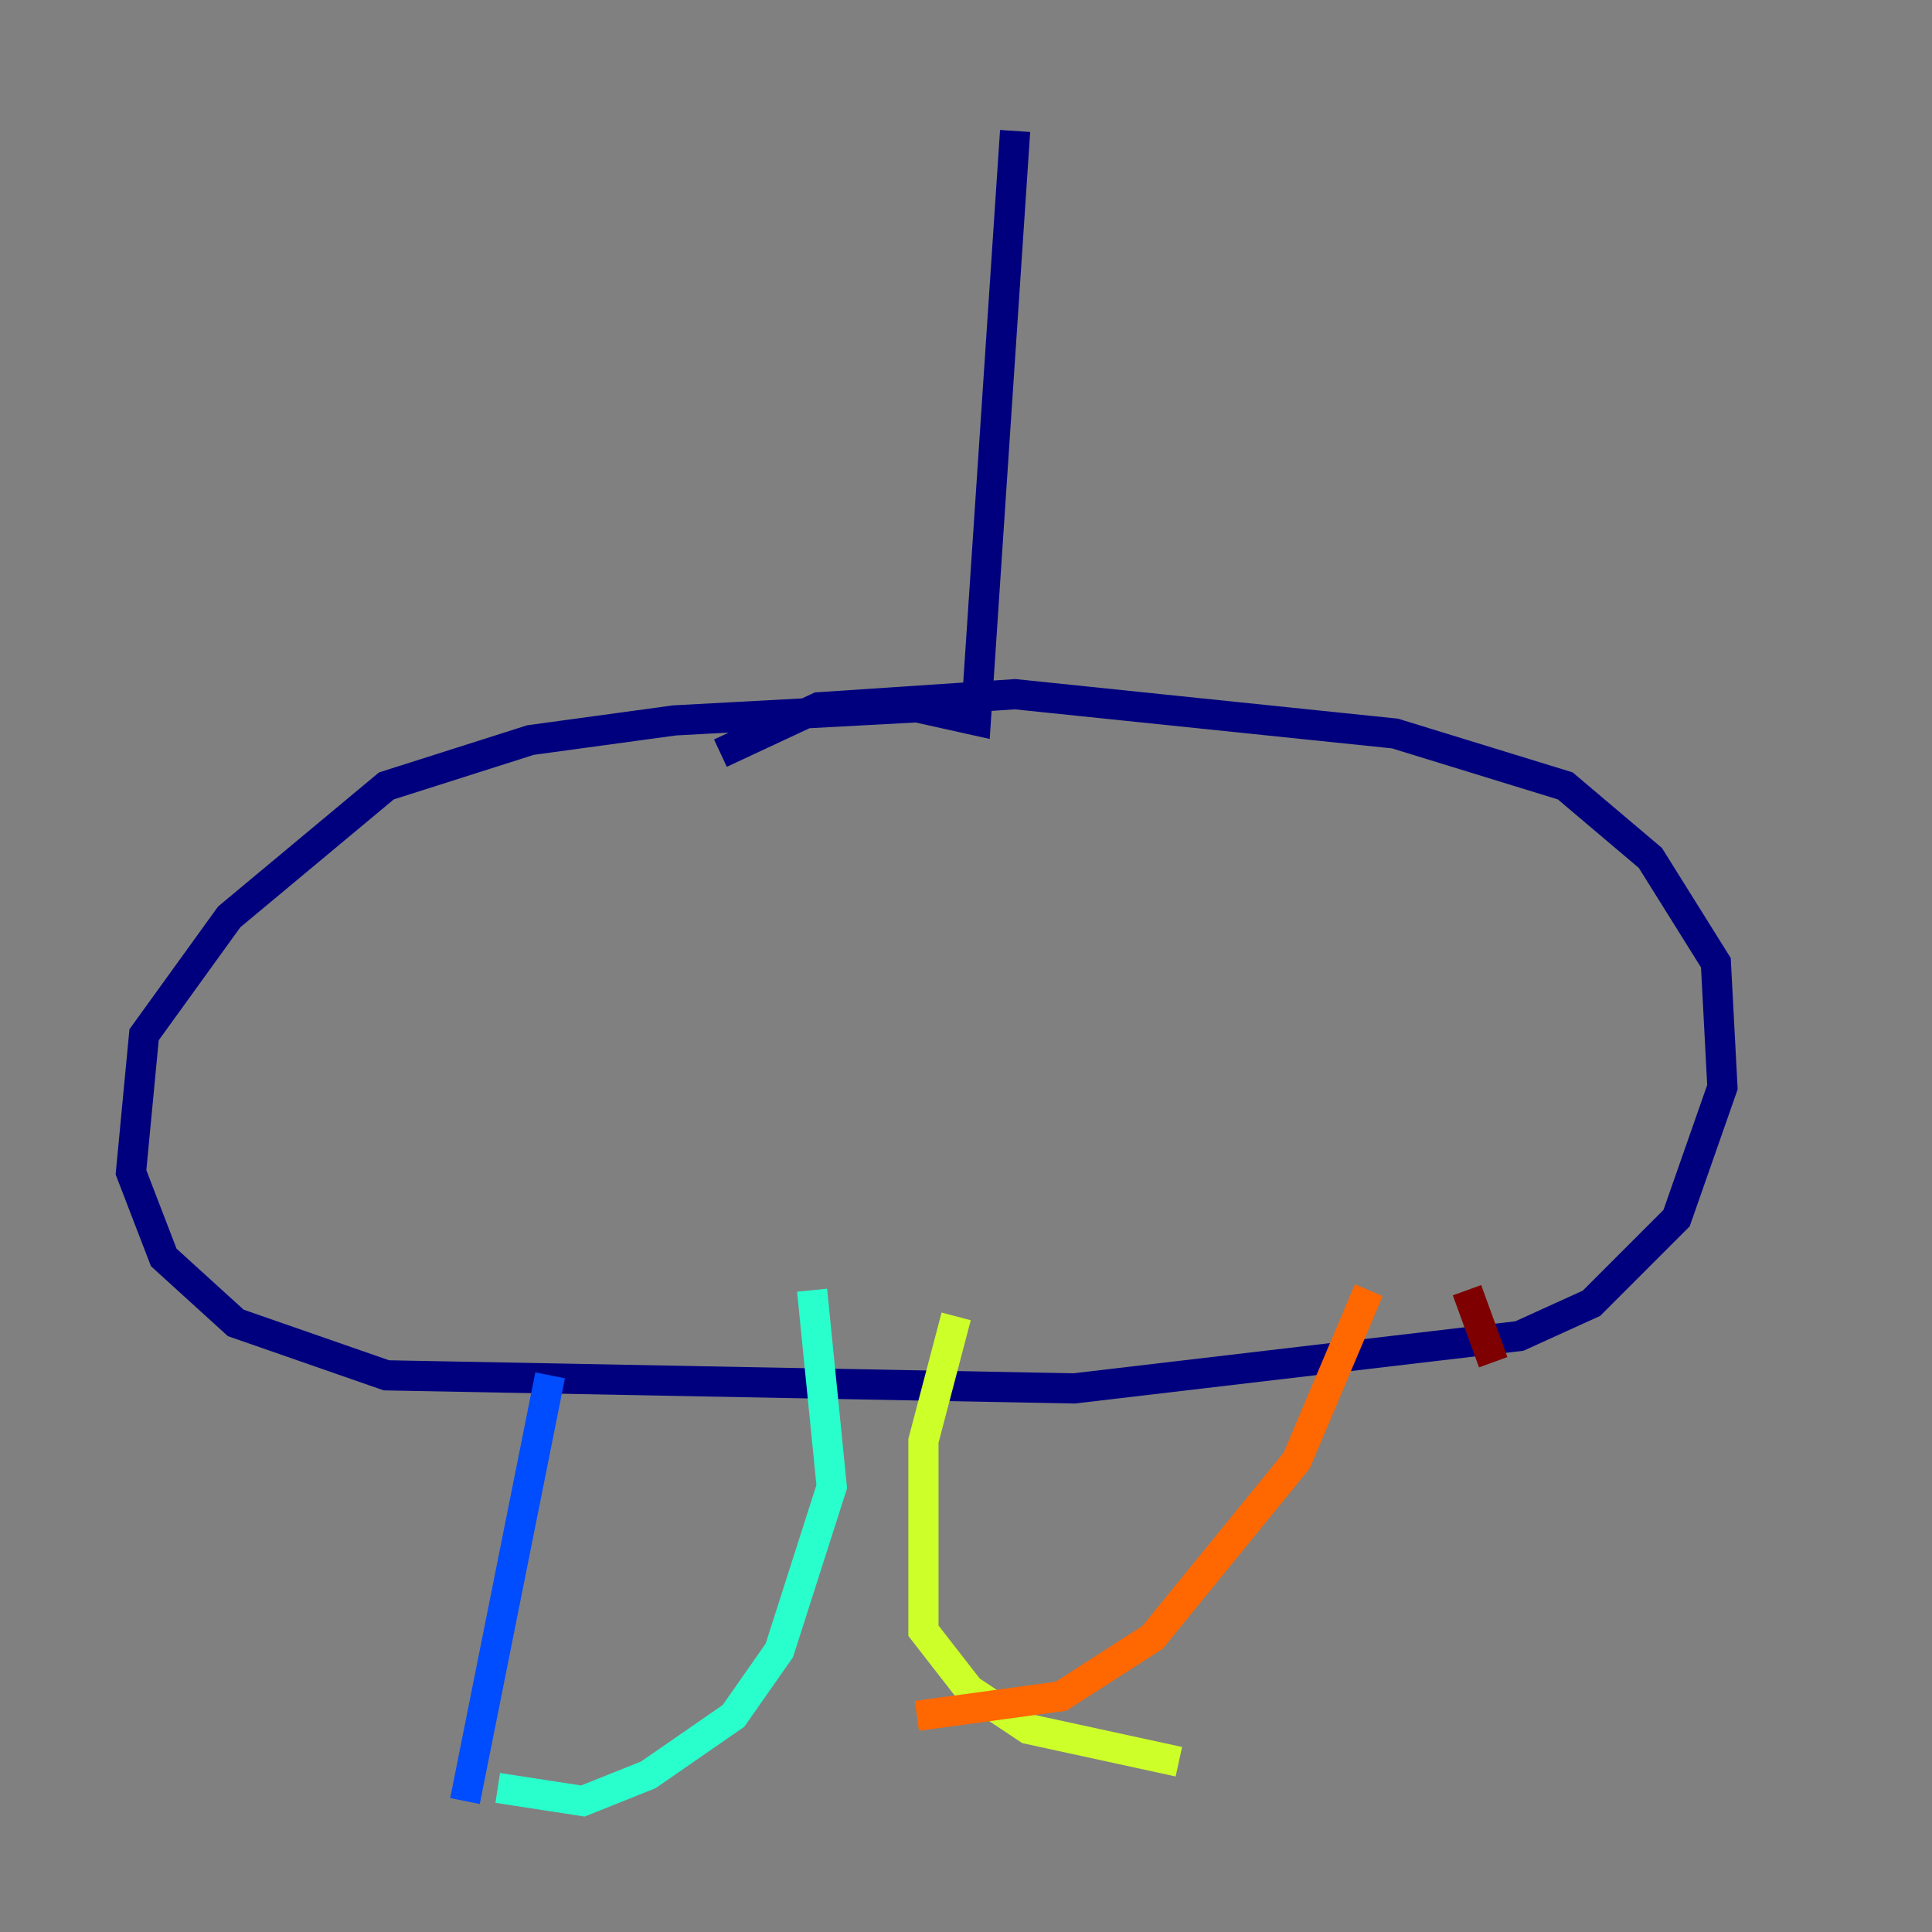 <?xml version="1.0" encoding="utf-8" ?>
<svg baseProfile="tiny" height="128" version="1.2" viewBox="0,0,128,128" width="128" xmlns="http://www.w3.org/2000/svg" xmlns:ev="http://www.w3.org/2001/xml-events" xmlns:xlink="http://www.w3.org/1999/xlink"><rect x="0" y="0" width="128" height="128" fill="#808080" stroke="none"/><defs /><polyline fill="none" points="67.254,8.678 64.651,47.729 60.746,46.861 44.691,47.729 35.146,49.031 25.6,52.068 15.186,60.746 9.546,68.556 8.678,77.668 10.848,83.308 15.62,87.647 25.6,91.119 71.159,91.986 100.664,88.515 105.437,86.346 111.078,80.705 114.115,72.027 113.681,63.783 109.342,56.841 103.702,52.068 92.42,48.597 67.254,45.993 54.237,46.861 47.729,49.898" stroke="#00007f" stroke-width="2" /><polyline fill="none" points="36.447,91.119 30.807,119.322" stroke="#004cff" stroke-width="2" /><polyline fill="none" points="53.803,85.478 55.105,98.495 51.634,109.342 48.597,113.681 42.956,117.586 38.617,119.322 32.976,118.454" stroke="#29ffcd" stroke-width="2" /><polyline fill="none" points="63.349,87.214 61.18,95.458 61.18,108.041 64.217,111.946 68.122,114.549 78.102,116.719" stroke="#cdff29" stroke-width="2" /><polyline fill="none" points="90.685,85.478 85.912,96.759 76.366,108.475 70.291,112.38 60.746,113.681" stroke="#ff6700" stroke-width="2" /><polyline fill="none" points="97.193,85.478 98.929,90.251" stroke="#7f0000" stroke-width="2" /></svg>